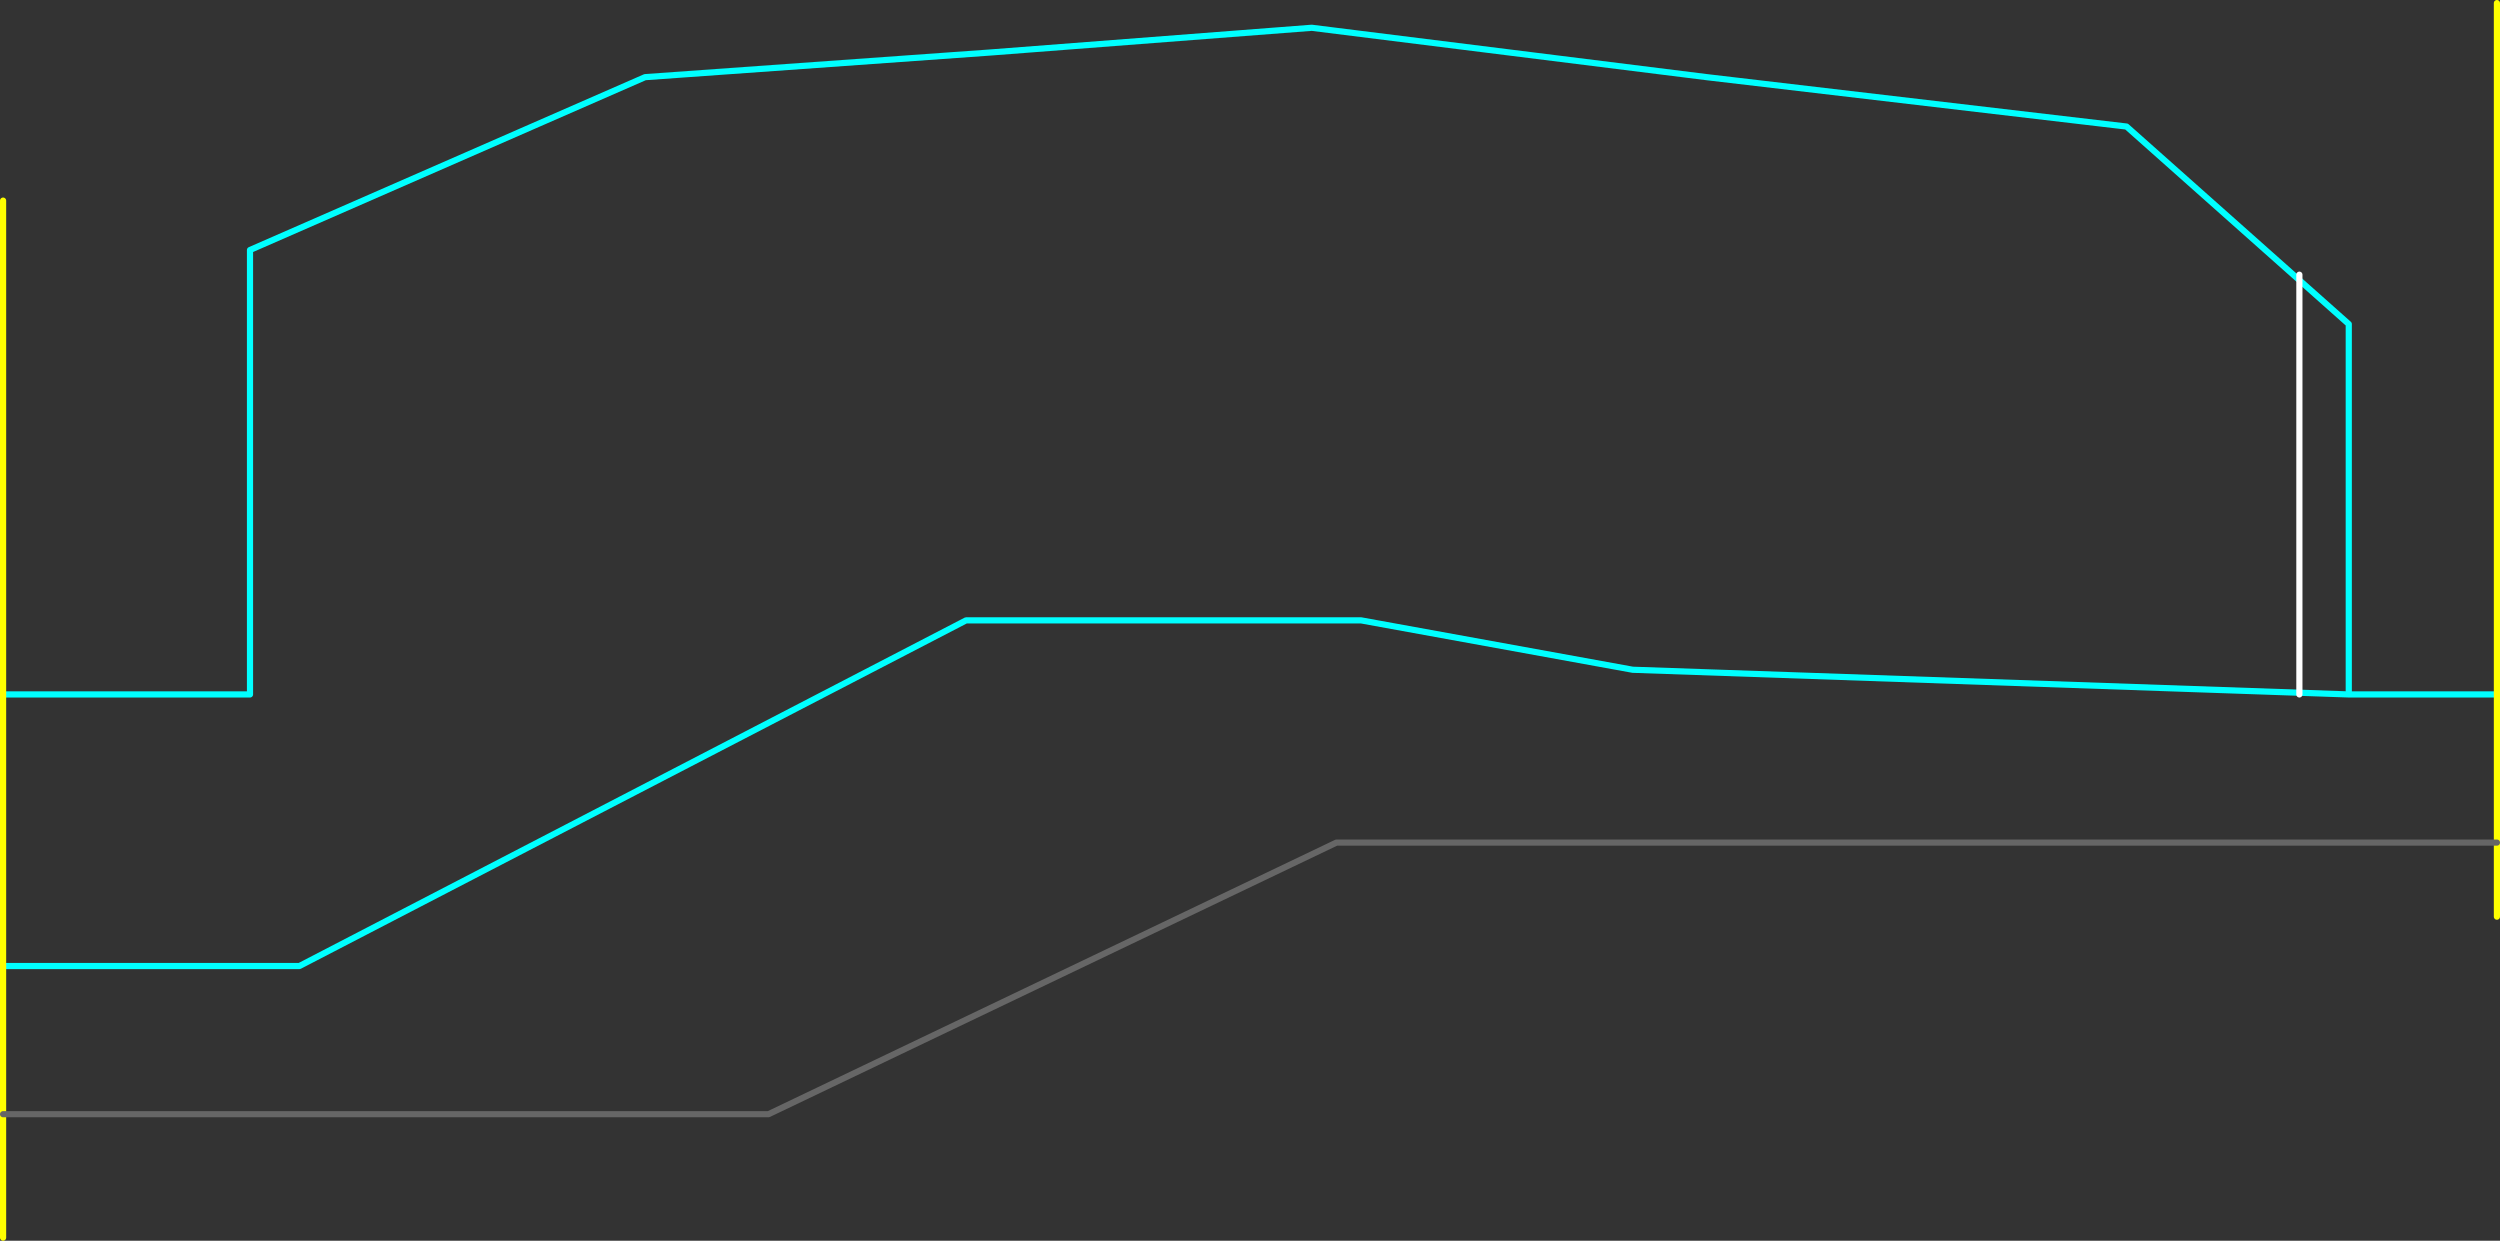 <?xml version="1.0" encoding="UTF-8" standalone="no"?>
<svg xmlns:ffdec="https://www.free-decompiler.com/flash" xmlns:xlink="http://www.w3.org/1999/xlink" ffdec:objectType="frame" height="1005.0px" width="2025.0px" xmlns="http://www.w3.org/2000/svg">
  <rect width="100%" height="100%" fill="#333333" stroke="none"/>
  <g transform="matrix(1.0, 0.0, 0.0, 1.0, -157.5, 842.5)">
    <use ffdec:characterId="1185" height="1005.0" transform="matrix(1.0, 0.0, 0.0, 1.0, 157.5, -842.5)" width="2025.0" xlink:href="#shape0"/>
    <use ffdec:characterId="1187" height="345.0" id="am_DoorLocal_A" transform="matrix(1.0, 0.0, 0.0, 1.0, 2017.5, -622.5)" width="5.0" xlink:href="#sprite0"/>
  </g>
  <defs>
    <g id="shape0" transform="matrix(1.0, 0.0, 0.0, 1.0, -157.5, 842.5)">
      <path d="M160.0 -60.0 L400.0 -60.0 940.0 -340.0 1260.0 -340.0 1480.0 -300.0 2060.0 -280.0 2060.0 -580.0 1880.0 -740.0 1540.0 -780.0 1220.0 -820.0 960.0 -800.0 680.0 -780.0 360.0 -640.0 360.0 -280.0 160.0 -280.0 M2180.0 -280.0 L2060.0 -280.0" fill="none" stroke="#00ffff" stroke-linecap="round" stroke-linejoin="round" stroke-width="5.0"/>
      <path d="M160.0 -280.0 L160.0 -60.0 160.0 60.0 160.0 160.0 M2180.0 -160.0 L2180.0 -280.0 2180.0 -840.0 M2180.0 -100.0 L2180.0 -160.0 M160.0 -280.0 L160.0 -680.0" fill="none" stroke="#ffff00" stroke-linecap="round" stroke-linejoin="round" stroke-width="5.0"/>
      <path d="M160.0 60.0 L780.0 60.0 1240.0 -160.0 2180.0 -160.0" fill="none" stroke="#666666" stroke-linecap="round" stroke-linejoin="round" stroke-width="5.0"/>
    </g>
    <g id="sprite0" transform="matrix(1.0, 0.0, 0.0, 1.0, 2.5, 322.5)">
      <use ffdec:characterId="1186" height="345.0" transform="matrix(1.0, 0.0, 0.0, 1.0, -2.5, -322.5)" width="5.0" xlink:href="#shape1"/>
    </g>
    <g id="shape1" transform="matrix(1.0, 0.0, 0.0, 1.0, 2.5, 322.5)">
      <path d="M0.0 20.0 L0.0 -320.0" fill="none" stroke="#ffffff" stroke-linecap="round" stroke-linejoin="round" stroke-width="5.0"/>
    </g>
  </defs>
</svg>

